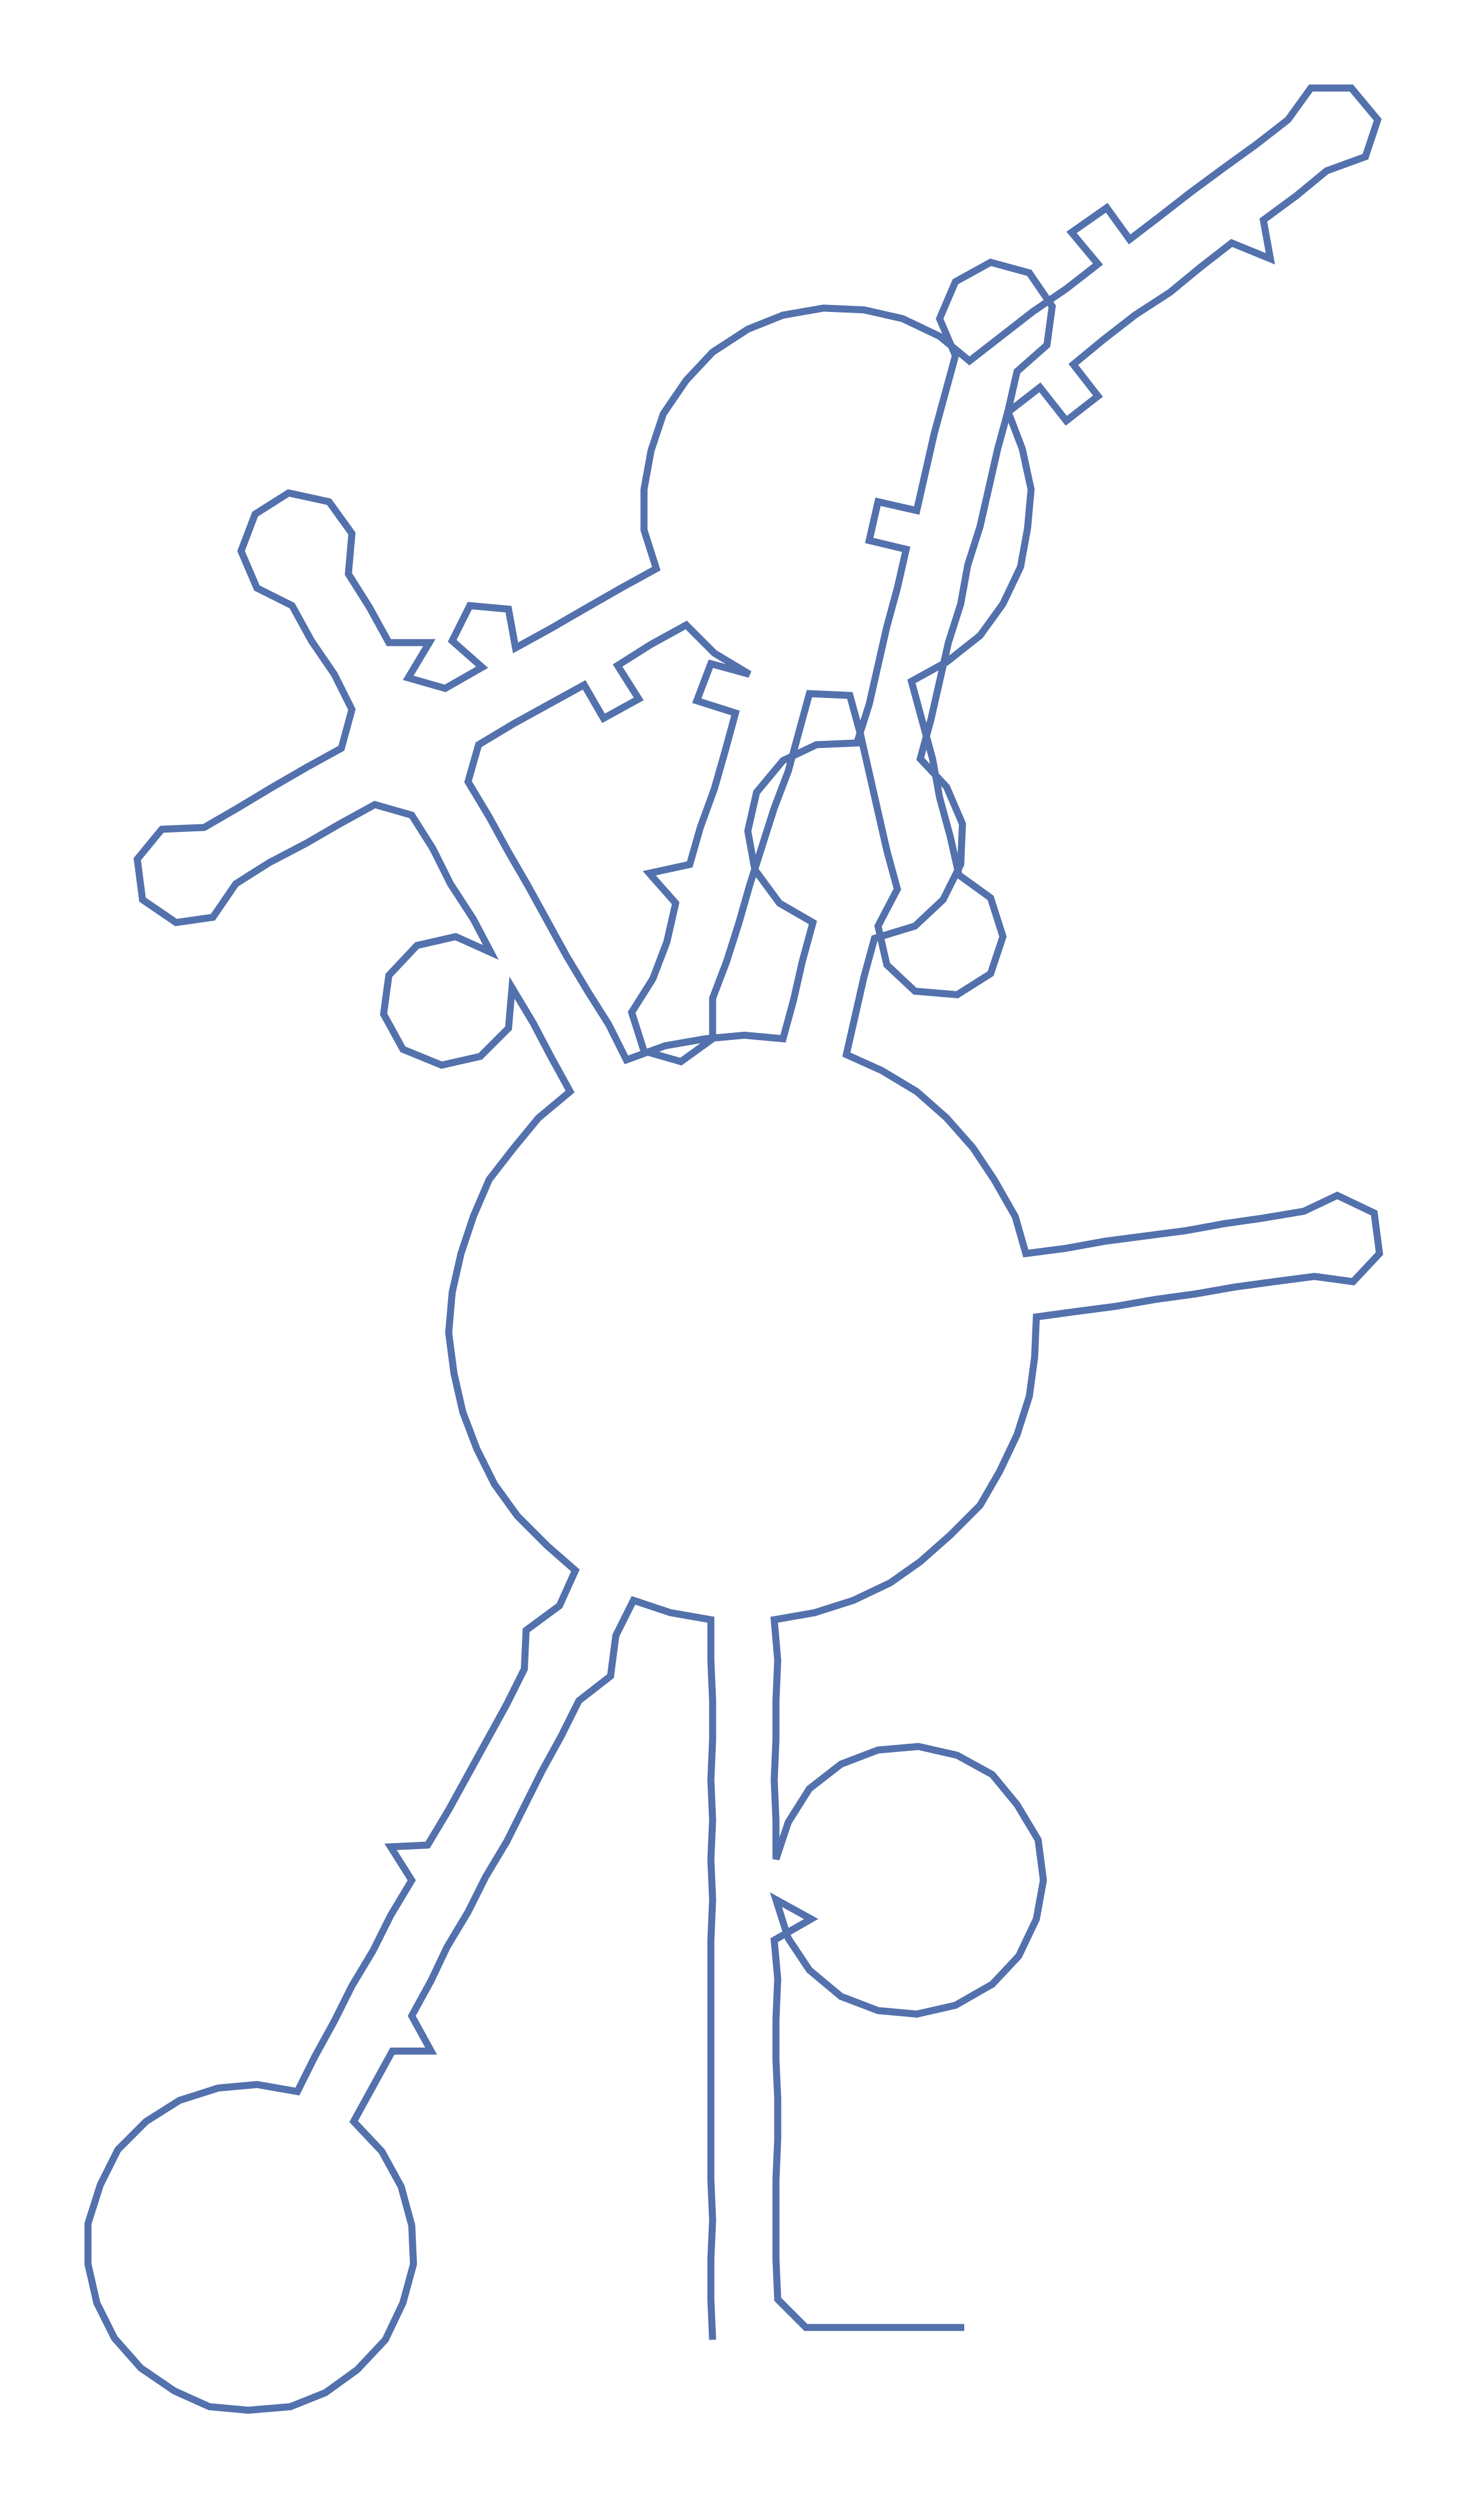 <ns0:svg xmlns:ns0="http://www.w3.org/2000/svg" width="176.27px" height="300px" viewBox="0 0 834.31 1419.94"><ns0:path style="stroke:#5371ac;stroke-width:4px;fill:none;" d="M405 1329 L405 1329 L404 1306 L404 1283 L405 1261 L404 1238 L404 1215 L404 1192 L404 1170 L404 1147 L404 1124 L404 1102 L405 1079 L404 1056 L405 1034 L404 1011 L405 988 L405 966 L404 943 L404 920 L381 916 L360 909 L350 929 L347 952 L329 966 L319 986 L308 1006 L298 1026 L288 1046 L276 1066 L266 1086 L254 1106 L245 1125 L234 1145 L245 1165 L223 1165 L212 1185 L201 1205 L217 1222 L228 1242 L234 1264 L235 1286 L229 1308 L219 1329 L203 1346 L185 1359 L165 1367 L141 1369 L119 1367 L99 1358 L80 1345 L65 1328 L55 1308 L50 1286 L50 1263 L57 1241 L67 1221 L83 1205 L102 1193 L124 1186 L146 1184 L169 1188 L179 1168 L190 1148 L200 1128 L212 1108 L222 1088 L234 1068 L222 1049 L243 1048 L255 1028 L266 1008 L277 988 L288 968 L298 948 L299 926 L318 912 L327 892 L311 878 L294 861 L281 843 L271 823 L263 802 L258 780 L255 757 L257 734 L262 712 L269 691 L278 670 L292 652 L306 635 L324 620 L313 600 L303 581 L291 561 L289 584 L273 600 L251 605 L229 596 L218 576 L221 554 L237 537 L259 532 L279 541 L269 522 L256 502 L246 482 L234 463 L213 457 L193 468 L174 479 L153 490 L134 502 L121 521 L100 524 L81 511 L78 488 L92 471 L116 470 L135 459 L155 447 L174 436 L194 425 L200 403 L190 383 L177 364 L166 344 L146 334 L137 313 L145 292 L164 280 L187 285 L200 303 L198 326 L210 345 L221 365 L244 365 L232 385 L253 391 L274 379 L257 364 L267 344 L289 346 L293 368 L313 357 L332 346 L353 334 L373 323 L366 301 L366 278 L370 256 L377 235 L390 216 L405 200 L425 187 L445 179 L468 175 L491 176 L513 181 L534 191 L551 205 L569 191 L587 177 L606 164 L624 150 L609 132 L629 118 L642 136 L659 123 L677 109 L696 95 L714 82 L732 68 L745 50 L768 50 L783 68 L776 89 L754 97 L737 111 L718 125 L722 147 L700 138 L682 152 L665 166 L645 179 L627 193 L610 207 L624 225 L606 239 L591 220 L573 234 L581 255 L586 278 L584 300 L580 322 L570 343 L557 361 L538 376 L518 387 L524 409 L530 431 L534 453 L540 475 L545 497 L563 510 L570 532 L563 553 L544 565 L520 563 L504 548 L499 526 L510 505 L504 483 L499 461 L494 439 L489 417 L483 395 L460 394 L454 416 L448 438 L440 459 L433 481 L426 503 L420 524 L413 546 L405 567 L405 590 L387 603 L366 597 L359 575 L371 556 L379 535 L384 513 L369 496 L392 491 L398 470 L406 448 L412 427 L418 405 L396 398 L404 377 L426 383 L406 371 L390 355 L370 366 L351 378 L363 397 L343 408 L332 389 L312 400 L292 411 L272 423 L266 444 L278 464 L289 484 L300 503 L311 523 L322 543 L334 563 L346 582 L356 602 L378 594 L401 590 L423 588 L445 590 L451 568 L456 546 L462 524 L443 513 L429 494 L425 472 L430 450 L445 432 L464 423 L487 422 L494 400 L499 378 L504 356 L510 334 L515 312 L494 307 L499 285 L521 290 L526 268 L531 246 L537 224 L543 202 L534 181 L543 160 L563 149 L585 155 L598 174 L595 196 L578 211 L573 233 L567 255 L562 277 L557 299 L550 321 L546 343 L539 365 L534 387 L529 409 L523 431 L538 447 L547 468 L546 491 L536 511 L520 526 L497 533 L491 555 L486 577 L481 599 L501 608 L521 620 L538 635 L553 652 L565 670 L577 691 L583 712 L606 709 L628 705 L651 702 L674 699 L696 695 L717 692 L741 688 L760 679 L781 689 L784 712 L769 728 L747 725 L724 728 L702 731 L679 735 L657 738 L634 742 L611 745 L589 748 L588 771 L585 793 L578 815 L568 836 L557 855 L540 872 L523 887 L506 899 L485 909 L463 916 L440 920 L442 943 L441 966 L441 988 L440 1011 L441 1034 L441 1056 L448 1035 L460 1016 L478 1002 L499 994 L522 992 L544 997 L564 1008 L578 1025 L590 1045 L593 1068 L589 1090 L579 1111 L564 1127 L543 1139 L521 1144 L499 1142 L478 1134 L460 1119 L448 1101 L441 1079 L461 1090 L440 1102 L442 1124 L441 1147 L441 1170 L442 1192 L442 1215 L441 1238 L441 1261 L441 1283 L442 1306 L458 1322 L480 1322 L503 1322 L526 1322 L548 1322" /></ns0:svg>